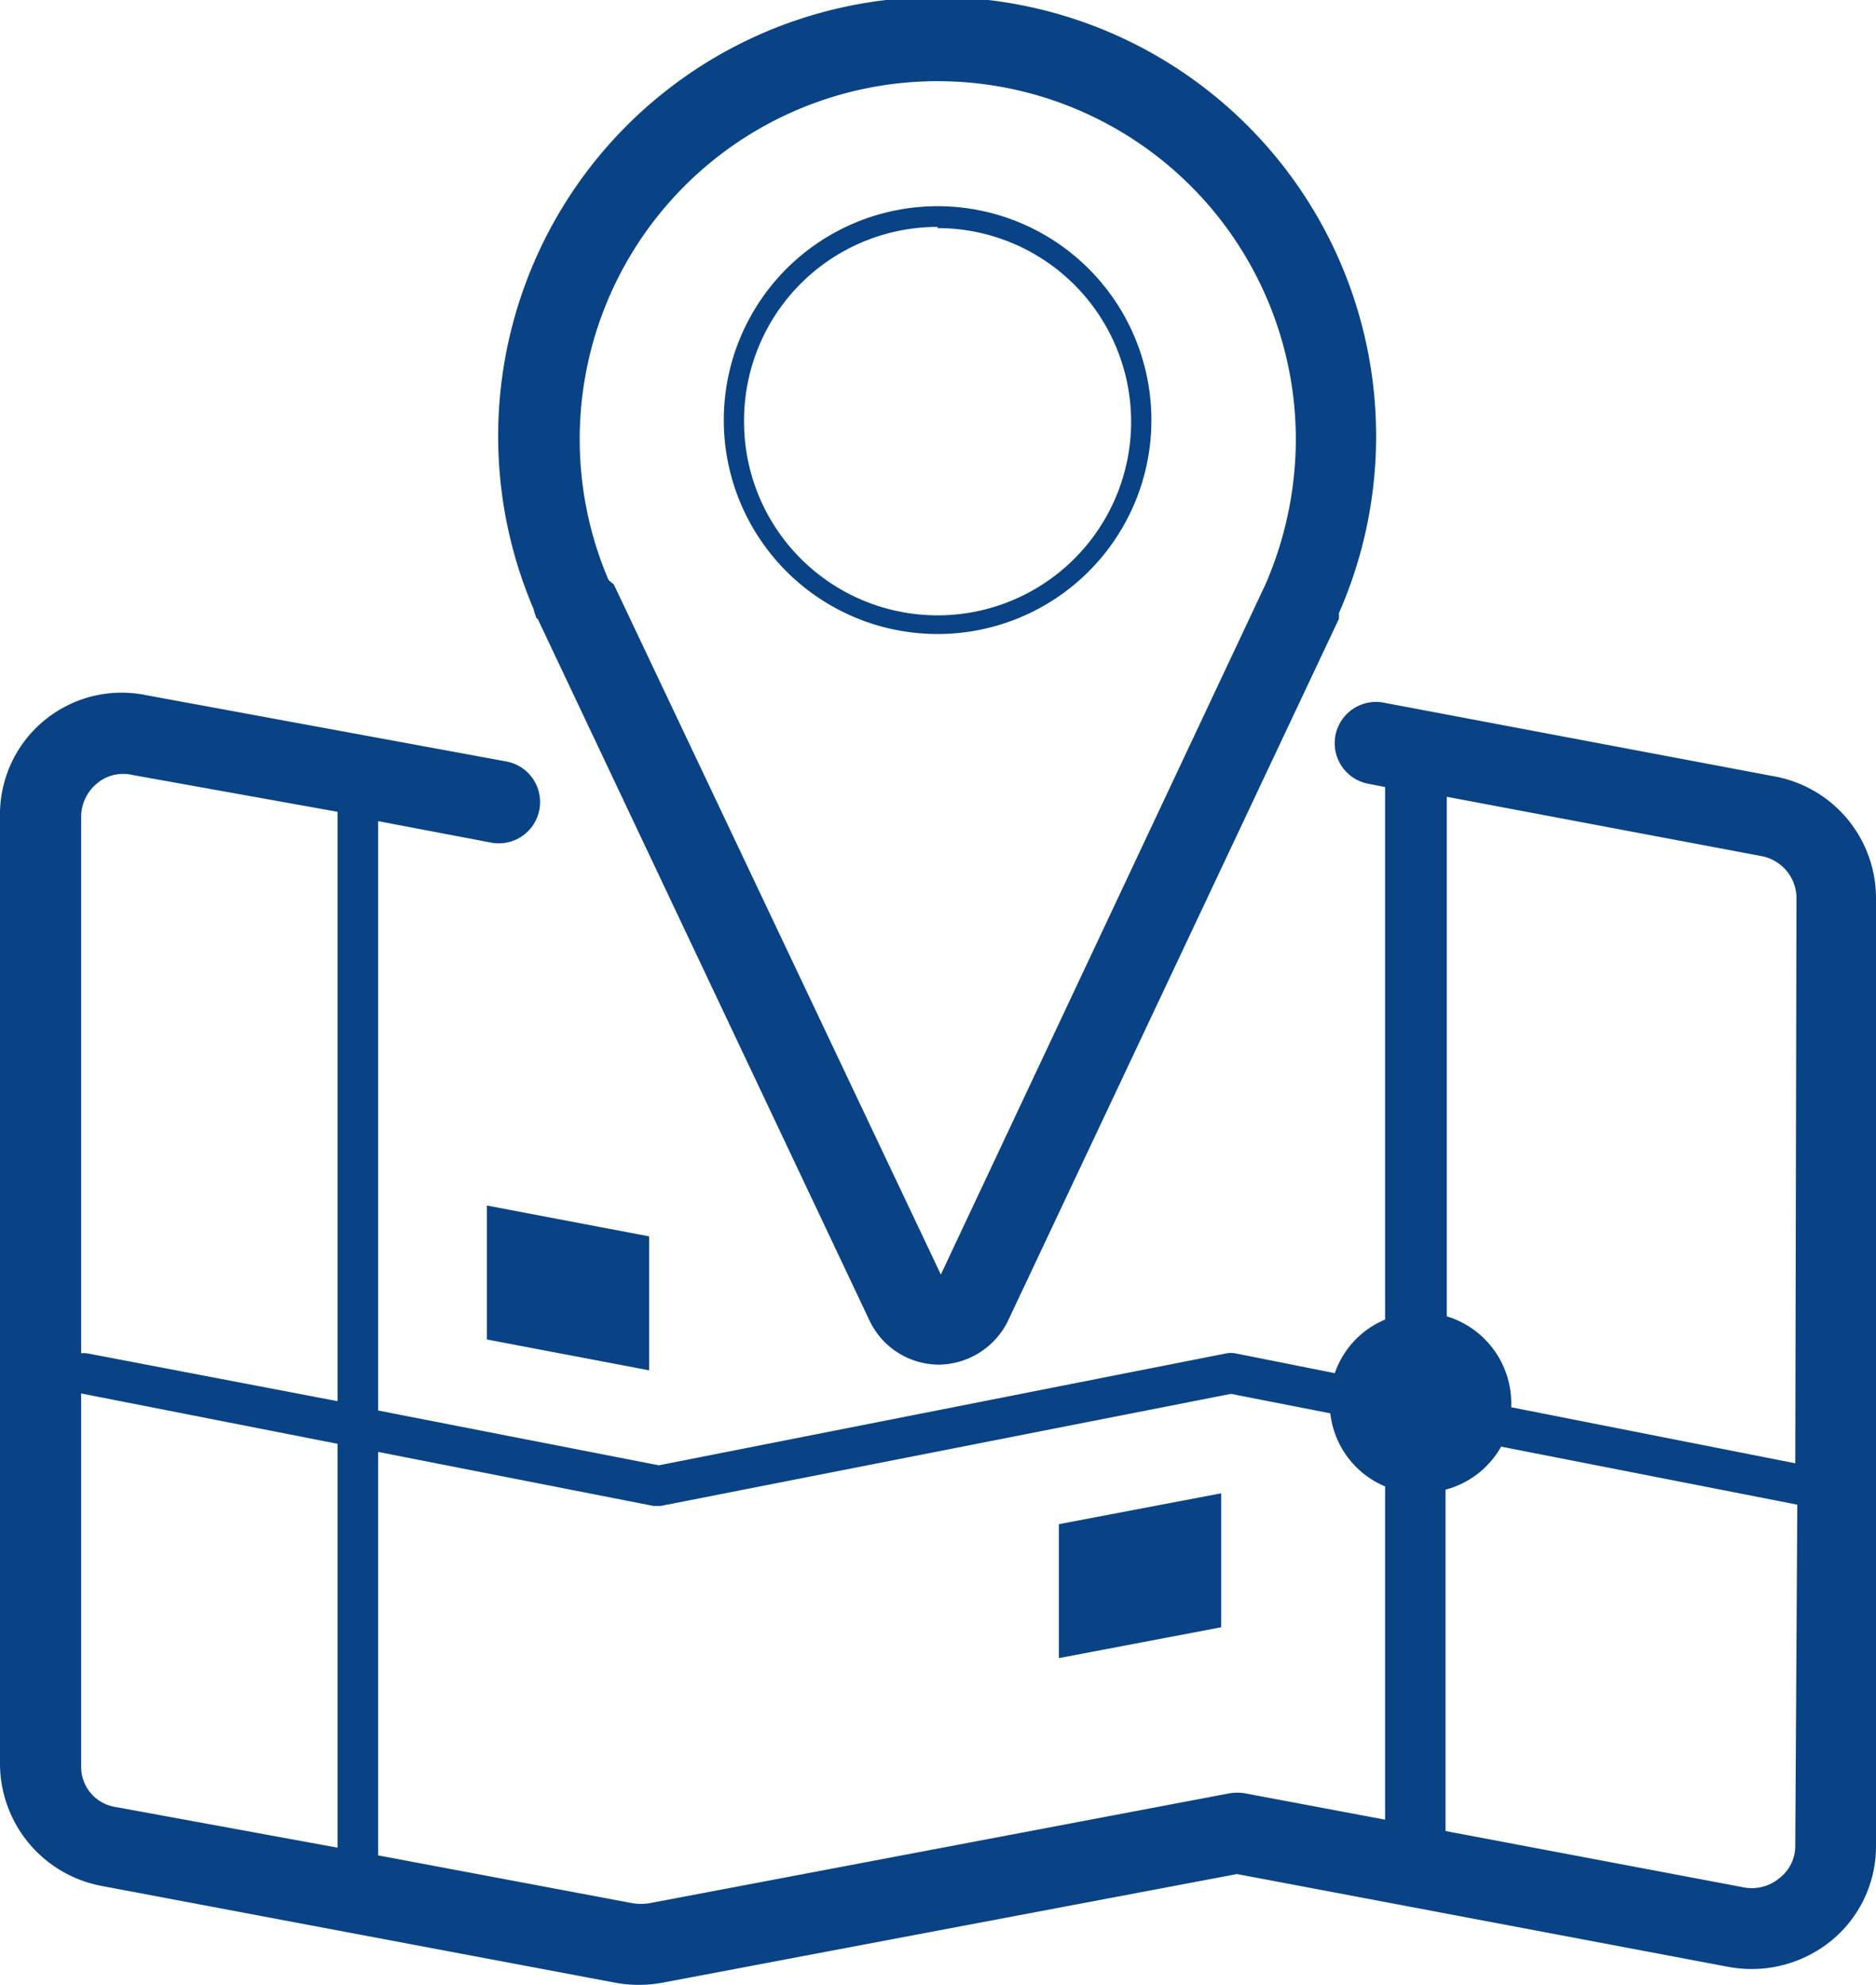 <svg xmlns="http://www.w3.org/2000/svg" viewBox="0 0 46.24 48.9"><defs><style>.cls-1{fill:#094385;}</style></defs><g id="Layer_2" data-name="Layer 2"><g id="Layer_1-2" data-name="Layer 1"><path class="cls-1" d="M26.1,40.85l4-.76v-3.3l-4,.76Zm-3-25.23a5.27,5.27,0,1,0-5.26-5.27A5.27,5.27,0,0,0,23.12,15.62Zm0-10a4.77,4.77,0,1,1-4.76,4.76A4.77,4.77,0,0,1,23.12,5.59ZM43.75,19.13,34.1,17.31a1,1,0,1,0-.37,2l.41.08V32.51a2.21,2.21,0,0,0-1.24,1.32l-2.46-.49a.67.67,0,0,0-.2,0l-14,2.76L9.32,34.75V20.23l2.79.53a1,1,0,0,0,.37-2L3.62,17.13a3,3,0,0,0-3.62,3V43.46a3.07,3.07,0,0,0,2.49,3l12.69,2.39a3.22,3.22,0,0,0,1.13,0l14.18-2.68,12.13,2.29a3.11,3.11,0,0,0,2.52-.65,3,3,0,0,0,1.1-2.35V22.13A3.05,3.05,0,0,0,43.75,19.13ZM8.32,45.52l-5.46-1a1,1,0,0,1-.86-1V34.33l6.32,1.24Zm0-11L2.14,33.34a.65.65,0,0,0-.14,0V20.13a1.07,1.07,0,0,1,.38-.82,1,1,0,0,1,.87-.22L8.32,20ZM34.14,44.83l-3.46-.65a1.15,1.15,0,0,0-.37,0L16,46.89a1.34,1.34,0,0,1-.4,0L9.32,45.71V35.77L16.1,37.1h.19l14.05-2.76,2.45.48a2.22,2.22,0,0,0,1.35,1.8Zm10.11.63a1,1,0,0,1-.39.81,1.06,1.06,0,0,1-.87.23l-7.36-1.39V36.7A2.22,2.22,0,0,0,37,35.64l7.3,1.43Zm0-9.41-7-1.38v-.1a2.24,2.24,0,0,0-1.59-2.14V19.63l7.75,1.46a1.06,1.06,0,0,1,.87,1Zm-31-20.81,8.18,17.29a1.9,1.9,0,0,0,1.71,1.09,1.92,1.92,0,0,0,1.71-1.09L33,15.25a.78.78,0,0,0,0-.14A10.82,10.82,0,1,0,13.15,15,1.43,1.43,0,0,0,13.23,15.24ZM23.12,2a8.83,8.83,0,0,1,8.82,8.82,9,9,0,0,1-.75,3.58.08.08,0,0,0,0,0l-8,17-8.06-17L15,14.29A8.82,8.82,0,0,1,23.12,2ZM12,33l4,.76v-3.3l-4-.76Z"/></g></g></svg>